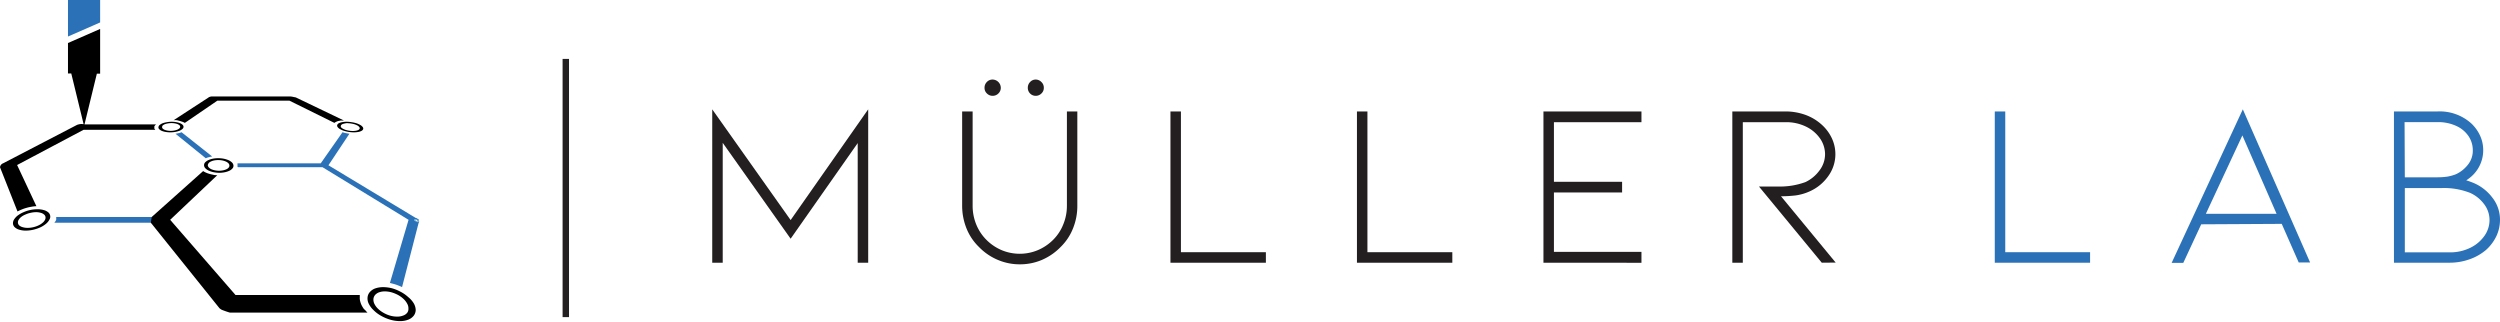 <svg id="Layer_1" data-name="Layer 1" xmlns="http://www.w3.org/2000/svg" viewBox="0 0 388.74 50"><defs><style>.cls-1{fill:#231f20;}.cls-2{fill:#2b71b8;}.cls-3,.cls-4{fill:none;}.cls-3{stroke:#231f20;stroke-miterlimit:10;}.cls-5{fill:#1b75bb;}</style></defs><path class="cls-1" d="M133.37,40.85V22.25L122.94,37.12,112.38,22.21V40.85h-1.63V17l12.19,17.22L135,17V40.85Z"/><path class="cls-1" d="M158.55,41.1a8.61,8.61,0,0,1-3.42-.7,8.83,8.83,0,0,1-2.91-2,8.31,8.31,0,0,1-1.94-2.9,9.45,9.45,0,0,1-.67-3.51V17.33h1.63V32a7.68,7.68,0,0,0,.56,2.9,7.22,7.22,0,0,0,1.58,2.39,7.48,7.48,0,0,0,2.38,1.61,7.3,7.3,0,0,0,5.61,0,7.52,7.52,0,0,0,2.39-1.61,7,7,0,0,0,1.57-2.39,7.5,7.5,0,0,0,.57-2.9V17.33h1.62V32a9.25,9.25,0,0,1-.67,3.51,8.29,8.29,0,0,1-1.93,2.9,9,9,0,0,1-2.9,2A8.61,8.61,0,0,1,158.55,41.1Zm-4.2-28.73a1.3,1.3,0,0,1,1.27,1.27,1.2,1.2,0,0,1-.38.9,1.25,1.25,0,0,1-.89.36,1.22,1.22,0,0,1-.88-.36,1.17,1.17,0,0,1-.38-.9,1.25,1.25,0,0,1,.36-.89A1.2,1.2,0,0,1,154.35,12.37Zm6.7,0a1.22,1.22,0,0,1,.88.38,1.19,1.19,0,0,1,.38.89,1.17,1.17,0,0,1-.38.9,1.24,1.24,0,0,1-.88.36,1.19,1.19,0,0,1-.87-.36,1.22,1.22,0,0,1-.36-.9,1.25,1.25,0,0,1,.36-.89A1.17,1.17,0,0,1,161.05,12.37Z"/><path class="cls-1" d="M182,40.85V17.33h1.63V39.22h13.21v1.63Z"/><path class="cls-1" d="M211,40.85V17.33h1.63V39.22h13.2v1.63Z"/><path class="cls-1" d="M240,40.85V17.33h15.24V19H241.63v9.27h10.6v1.66h-10.6v9.23h13.61v1.7Z"/><path class="cls-1" d="M283.28,40.85,273.51,29h2.89a11.52,11.52,0,0,0,4.35-.69,5.73,5.73,0,0,0,2.13-1.75,4.19,4.19,0,0,0,.91-2.59,4.34,4.34,0,0,0-.76-2.41,5.65,5.65,0,0,0-2.18-1.86A7,7,0,0,0,277.6,19H271V40.85h-1.63V17.33h8.22a9.06,9.06,0,0,1,3.11.52,7.65,7.65,0,0,1,2.53,1.5,6.6,6.6,0,0,1,1.61,2.14,5.82,5.82,0,0,1-.63,6,7,7,0,0,1-2.82,2.27,7.91,7.91,0,0,1-2.19.63,20.23,20.23,0,0,1-2.26.13l8.5,10.31Z"/><path class="cls-2" d="M310.18,40.85V17.33h1.63V39.22H325v1.63Z"/><path class="cls-2" d="M342.28,34.88l-2.79,6h-1.81L348.75,17l10.46,23.81h-1.77l-2.64-6Zm6.4-13.82L343,33.25h11Z"/><path class="cls-2" d="M387.56,30.74a5.54,5.54,0,0,1,1.18,3.49,5.93,5.93,0,0,1-.56,2.48,6.78,6.78,0,0,1-1.61,2.15A8,8,0,0,1,384,40.32a9.14,9.14,0,0,1-3.1.53h-8.65l0-23.52H379a7.34,7.34,0,0,1,5.25,1.84,6.05,6.05,0,0,1,1.39,1.92,5.37,5.37,0,0,1,.49,2.25,5.44,5.44,0,0,1-2.32,4.48l-.32.22c.46.14.85.29,1.19.43A7.13,7.13,0,0,1,387.56,30.74Zm-13.62-3.17h5a10.52,10.52,0,0,0,1.63-.11,6.49,6.49,0,0,0,1.3-.36,5,5,0,0,0,1.79-1.38,3.47,3.47,0,0,0,.85-2.38,3.89,3.89,0,0,0-.63-2.12A4.54,4.54,0,0,0,382,19.61a6.73,6.73,0,0,0-3-.62h-5.1ZM384.18,38.5a5.72,5.72,0,0,0,2.17-1.87,4.23,4.23,0,0,0,.76-2.4,4.06,4.06,0,0,0-.89-2.55A5.52,5.52,0,0,0,384.11,30a11.1,11.1,0,0,0-4.38-.76h-5.79v10h7A7.08,7.08,0,0,0,384.18,38.5Z"/><line class="cls-3" x1="87.98" y1="49.31" x2="87.98" y2="9.16"/><polygon class="cls-2" points="15.57 0 10.57 0 10.57 5.68 15.57 3.49 15.57 0"/><path class="cls-2" d="M23.55,33.74H8.74s0,.07,0,.11l0,.11a.76.76,0,0,1,0,.11s0,.07,0,.11l-.06.12-.07.11-.07.11-.09.11H23.41l1.35-.45Z"/><path class="cls-2" d="M65.2,34.41h0v0Z"/><path d="M7.48,33a1.78,1.78,0,0,0-.69-.34,3.6,3.6,0,0,0-1-.12,5.24,5.24,0,0,0-1.11.12A5.16,5.16,0,0,0,3.65,33a4.39,4.39,0,0,0-.88.5,2.51,2.51,0,0,0-.59.64,1.11,1.11,0,0,0-.16.66.88.88,0,0,0,.29.55,1.8,1.8,0,0,0,.69.37,3.54,3.54,0,0,0,1,.14,5.3,5.3,0,0,0,1.19-.14,6.07,6.07,0,0,0,1.09-.37,4.06,4.06,0,0,0,.87-.55,2.15,2.15,0,0,0,.54-.66A.87.87,0,0,0,7.48,33ZM7,34.18a1.46,1.46,0,0,1-.4.48,2.68,2.68,0,0,1-.64.4,3.76,3.76,0,0,1-.8.27,3.55,3.55,0,0,1-.86.1,2.5,2.5,0,0,1-.76-.1A1.37,1.37,0,0,1,3,35.06a.65.65,0,0,1-.21-.4.74.74,0,0,1,.11-.48,1.7,1.7,0,0,1,.43-.47A2.83,2.83,0,0,1,4,33.34a3.55,3.55,0,0,1,.78-.25,3.83,3.83,0,0,1,.82-.1,2.63,2.63,0,0,1,.73.1,1.24,1.24,0,0,1,.5.25.63.63,0,0,1,.24.37A.73.73,0,0,1,7,34.18Z"/><path d="M63.47,46.19a5.35,5.35,0,0,0-1.16-.81A6.65,6.65,0,0,0,61,44.84a5.7,5.7,0,0,0-1.41-.19,3.76,3.76,0,0,0-1.22.19,2,2,0,0,0-.83.54,1.42,1.42,0,0,0-.38.81,1.82,1.82,0,0,0,.16,1,3.44,3.44,0,0,0,.73,1,5.17,5.17,0,0,0,1.16.89,6.8,6.8,0,0,0,1.44.62,5.46,5.46,0,0,0,1.53.23,3.5,3.5,0,0,0,1.32-.23,2,2,0,0,0,.84-.62,1.51,1.51,0,0,0,.3-.89,2.23,2.23,0,0,0-.29-1A3.76,3.76,0,0,0,63.47,46.19Zm-.14,2.43a1.32,1.32,0,0,1-.62.44,2.44,2.44,0,0,1-1,.17,3.83,3.83,0,0,1-1.11-.17,4.41,4.41,0,0,1-1-.44,4,4,0,0,1-.85-.64,2.61,2.61,0,0,1-.55-.77,1.49,1.49,0,0,1-.13-.75,1.13,1.13,0,0,1,.27-.61,1.55,1.55,0,0,1,.62-.4,2.7,2.7,0,0,1,.9-.14,4.27,4.27,0,0,1,1,.14,5.35,5.35,0,0,1,1,.4,4.16,4.16,0,0,1,.86.61,2.75,2.75,0,0,1,.59.75,1.45,1.45,0,0,1,.2.77A1,1,0,0,1,63.33,48.62Z"/><path d="M24.14,20.18l-.07-.11A1.17,1.17,0,0,1,24,20s0-.07,0-.11,0-.08,0-.11a.56.56,0,0,1,0-.12l.06-.11.09-.1.12-.11H13.14l1.92-7.88h.51V4.5l-5,2.19v4.73h.51L13,19.3h-.1a1.75,1.75,0,0,0-.46,0,2.3,2.3,0,0,0-.28.06,1.17,1.17,0,0,0-.28.11,0,0,0,0,1,0,0L.47,25.4h0a.74.74,0,0,0-.45.51A.21.21,0,0,0,0,26l2.72,6.88a6.85,6.85,0,0,1,.67-.31,6.28,6.28,0,0,1,.73-.25,6.43,6.43,0,0,1,.76-.17,5.18,5.18,0,0,1,.78-.09l-3-6.4L13,20.18Z"/><path class="cls-4" d="M53,19.5a.31.31,0,0,0,0,.24.79.79,0,0,0,.27.23,2.89,2.89,0,0,0,.43.2,4.43,4.43,0,0,0,.55.13,4,4,0,0,0,.6.05,2.73,2.73,0,0,0,.53-.05,1.21,1.21,0,0,0,.37-.13.39.39,0,0,0,.17-.2.26.26,0,0,0-.06-.23.84.84,0,0,0-.28-.24,2.63,2.63,0,0,0-.44-.19,4.28,4.28,0,0,0-.54-.12,3.79,3.79,0,0,0-.58-.05,2.51,2.51,0,0,0-.51.05,1.34,1.34,0,0,0-.37.12A.46.46,0,0,0,53,19.5Z"/><path class="cls-4" d="M25.51,20.17a2.1,2.1,0,0,0,.44.13,3.24,3.24,0,0,0,.56.05,3.36,3.36,0,0,0,.57-.05,2.77,2.77,0,0,0,.48-.13,1.44,1.44,0,0,0,.33-.2.42.42,0,0,0,.13-.23.32.32,0,0,0-.09-.24,1.12,1.12,0,0,0-.29-.19,2.21,2.21,0,0,0-.43-.12,3.12,3.12,0,0,0-.55-.05,3.21,3.21,0,0,0-.55.05,2.93,2.93,0,0,0-.47.12,1.25,1.25,0,0,0-.33.19.35.35,0,0,0-.15.24.26.26,0,0,0,.07.23A.92.92,0,0,0,25.51,20.17Z"/><path d="M52.69,19.16a.56.56,0,0,0-.25.26.35.35,0,0,0,.05.32,1,1,0,0,0,.36.32,3,3,0,0,0,.59.27,5.3,5.3,0,0,0,.76.18,5.44,5.44,0,0,0,.82.07,3.93,3.93,0,0,0,.73-.07,1.6,1.6,0,0,0,.5-.18.53.53,0,0,0,.23-.27.41.41,0,0,0-.09-.32,1.17,1.17,0,0,0-.39-.32,3.38,3.38,0,0,0-.6-.26,4.92,4.92,0,0,0-.73-.16,5,5,0,0,0-.78-.07,3.52,3.52,0,0,0-.7.07A1.84,1.84,0,0,0,52.69,19.16Zm1.34,0a3.79,3.79,0,0,1,.58.05,4.28,4.28,0,0,1,.54.12,2.63,2.63,0,0,1,.44.19.84.84,0,0,1,.28.24.26.26,0,0,1,.06.23.39.39,0,0,1-.17.2,1.21,1.21,0,0,1-.37.13,2.73,2.73,0,0,1-.53.05,4,4,0,0,1-.6-.05,4.43,4.43,0,0,1-.55-.13,2.89,2.89,0,0,1-.43-.2.79.79,0,0,1-.27-.23.31.31,0,0,1,0-.24.46.46,0,0,1,.18-.19,1.34,1.34,0,0,1,.37-.12A2.51,2.51,0,0,1,54,19.14Z"/><path class="cls-2" d="M65.15,34.47h0s0,0,0,0a.15.15,0,0,1-.19.06l-.06,0a.11.11,0,0,1-.08,0h0l-.21-.1a.12.12,0,0,1-.07-.09h0a.14.14,0,0,1-.15-.13v0a.15.15,0,0,1,.11-.15l.14,0h.11a.16.16,0,0,1,.18,0L51.07,25.7l3.26-4.9-.28-.05-.27-.05-.27-.06-.25-.08L49.87,25.4H36.93l0,.07,0,.08s0,.05,0,.07,0,.05,0,.08v.08a.09.09,0,0,1,0,.07v.08S37,26,37,26H50.15l13.38,8.18L60.63,44l.48.12.48.14.47.18.46.2,2.64-10.24S65.15,34.46,65.15,34.47Z"/><path class="cls-4" d="M32.85,26.3a2.63,2.63,0,0,0,.56.18,3.53,3.53,0,0,0,.67.07,3.34,3.34,0,0,0,.66-.07,2.35,2.35,0,0,0,.53-.18A1,1,0,0,0,35.6,26a.46.46,0,0,0,.09-.33.57.57,0,0,0-.16-.32,1.26,1.26,0,0,0-.39-.26A2.63,2.63,0,0,0,34.6,25a3.5,3.5,0,0,0-1.29,0,2.18,2.18,0,0,0-.51.17,1,1,0,0,0-.35.26.51.51,0,0,0-.12.32.61.61,0,0,0,.15.33A1.36,1.36,0,0,0,32.85,26.3Z"/><path class="cls-2" d="M32.2,24.52l.25-.07.26-.07.28-.05-4.76-3.77-.21.08-.23.06-.24.05-.26.05L32,24.61Z"/><path d="M56.55,48c-.08-.12-.16-.24-.23-.37a2.53,2.53,0,0,1-.18-.37,3.16,3.16,0,0,1-.12-.37,1.75,1.75,0,0,1-.07-.36,1.32,1.32,0,0,1,0-.34,1.66,1.66,0,0,1,0-.32H36.62L26.46,34.18l7.33-6.94c-.23,0-.45,0-.66-.07a5.63,5.63,0,0,1-.59-.14,3.52,3.52,0,0,1-.52-.19,2.19,2.19,0,0,1-.43-.24l-8,7.14-.14.89,10.68,13.3h0l0,0h0l.09.07a1.67,1.67,0,0,0,.26.17l0,0a13.09,13.09,0,0,0,1.27.44H57.14c-.11-.11-.22-.23-.32-.35A3.38,3.38,0,0,1,56.55,48Z"/><path d="M32.43,26.52a3.47,3.47,0,0,0,.75.25,4.57,4.57,0,0,0,.93.1,4.2,4.2,0,0,0,.9-.1,3,3,0,0,0,.72-.25,1.44,1.44,0,0,0,.45-.37.62.62,0,0,0,.12-.45.79.79,0,0,0-.23-.44,2,2,0,0,0-.53-.35,4,4,0,0,0-.74-.23,4.77,4.77,0,0,0-.87-.08,4.57,4.57,0,0,0-.86.08,3.59,3.59,0,0,0-.7.23,1.66,1.66,0,0,0-.48.35.63.63,0,0,0-.16.44.69.69,0,0,0,.19.45A1.77,1.77,0,0,0,32.43,26.52Zm0-1.14a1,1,0,0,1,.35-.26,2.18,2.18,0,0,1,.51-.17,3.5,3.5,0,0,1,1.29,0,2.63,2.63,0,0,1,.54.17,1.26,1.26,0,0,1,.39.26.57.57,0,0,1,.16.32.46.46,0,0,1-.09.33,1,1,0,0,1-.33.27,2.35,2.35,0,0,1-.53.18,3.34,3.34,0,0,1-.66.07,3.53,3.53,0,0,1-.67-.07,2.63,2.63,0,0,1-.56-.18,1.36,1.36,0,0,1-.37-.27.61.61,0,0,1-.15-.33A.51.51,0,0,1,32.45,25.38Z"/><path d="M25.11,20.33a2.77,2.77,0,0,0,.61.18,4.47,4.47,0,0,0,.76.07,4.94,4.94,0,0,0,.79-.07,3.59,3.59,0,0,0,.65-.18,1.66,1.66,0,0,0,.44-.27.5.5,0,0,0,.18-.32.45.45,0,0,0-.13-.32,1.26,1.26,0,0,0-.4-.26,2.63,2.63,0,0,0-.59-.16,4.11,4.11,0,0,0-.73-.07,4.44,4.44,0,0,0-.75.07,3.74,3.74,0,0,0-.64.16,1.72,1.72,0,0,0-.45.26.53.53,0,0,0-.21.32.39.39,0,0,0,.09.32A1.28,1.28,0,0,0,25.11,20.33Zm.2-.83a1.25,1.25,0,0,1,.33-.19,2.93,2.93,0,0,1,.47-.12,3.21,3.21,0,0,1,.55-.05,3.12,3.12,0,0,1,.55.05,2.21,2.21,0,0,1,.43.12,1.12,1.12,0,0,1,.29.19.32.32,0,0,1,.09.24.42.42,0,0,1-.13.23,1.44,1.44,0,0,1-.33.2,2.77,2.77,0,0,1-.48.13,3.36,3.36,0,0,1-.57.05A3.24,3.24,0,0,1,26,20.3a2.1,2.1,0,0,1-.44-.13.92.92,0,0,1-.28-.2.26.26,0,0,1-.07-.23A.35.35,0,0,1,25.31,19.5Z"/><path d="M28,18.82l.41.13a2.53,2.53,0,0,1,.33.16l5.06-3.46H45l7,3.46a1.2,1.2,0,0,1,.25-.16,2.06,2.06,0,0,1,.33-.13l.42-.08.48,0L46,15.15h0l0,0-.4-.08a3.21,3.21,0,0,0-.43-.07H32.86a1.61,1.61,0,0,0-.39.12h0l-.06.05h0L27,18.69a4.4,4.4,0,0,1,.51,0Z"/><path class="cls-5" d="M64.63,34.12a.22.22,0,0,0,.07.09l.07,0h0l0,0h0l0-.09h0l-.2-.1Z"/><path class="cls-5" d="M64.65,34h0a.14.14,0,0,0,0,.09h.06l.2.1v0l-.08-.13,0,0-.09,0Z"/><path class="cls-5" d="M64.9,34.23h0s0,0,0,0h0l0,.09.15,0a.13.13,0,0,0-.08-.11h0S64.91,34.24,64.9,34.23Z"/><path class="cls-5" d="M64.9,34.23h0S64.91,34.25,64.9,34.23Z"/><path class="cls-5" d="M64.46,34.19h0l.34.1,0,0h0l-.07,0a.22.22,0,0,1-.07-.09h-.07A.16.16,0,0,0,64.46,34.19Z"/><path class="cls-5" d="M64.56,34.11h.07a.14.14,0,0,1,0-.09l-.19.08v.08A.16.16,0,0,1,64.56,34.11Z"/><path class="cls-5" d="M64.69,34l.09,0a.1.1,0,0,0,0-.06l-.08,0Z"/><path class="cls-5" d="M64.89,34.23h0S64.9,34.24,64.89,34.23Z"/><path class="cls-5" d="M64.46,34.19Z"/><path class="cls-5" d="M64.87,34.22h0Z"/><path class="cls-5" d="M64.46,34.19v-.08l-.11,0,.12,0Z"/><path class="cls-5" d="M64.77,34.26Z"/><path class="cls-5" d="M64.73,34a.1.1,0,0,1,0,.06l.12,0a.4.4,0,0,1,.21.12l0,.07a.5.5,0,0,0-.29-.33h0Z"/><path class="cls-5" d="M65.17,34.29v0Z"/><path class="cls-5" d="M64.9,34.07l-.12,0,0,0,.08.13v0h0a.13.13,0,0,1,.08.11l.18,0a.41.41,0,0,0,0-.11v0h0l0-.07A.4.4,0,0,0,64.9,34.07Z"/><path class="cls-5" d="M65.19,34.4a.23.23,0,0,0,0-.11.41.41,0,0,1,0,.11Z"/><path class="cls-5" d="M64.64,34a.71.71,0,0,0-.2,0v.13l.19-.08Z"/><path class="cls-5" d="M64.45,34.11V34a.71.71,0,0,1,.2,0v0l0,0h-.12l-.16,0a.15.15,0,0,0-.11.16h.06Z"/><path class="cls-5" d="M64.64,34h0l.08,0h0l0,0,0,0Z"/><path class="cls-5" d="M64.89,34.21h0v0Z"/><path class="cls-5" d="M64.67,34l0,0h0l.13-.06h0A.17.17,0,0,0,64.67,34Z"/><path class="cls-5" d="M64.57,34.35l-.11,0h0a.14.14,0,0,0,.07.1l.23.11h0a.31.31,0,0,1-.15-.15Z"/><path class="cls-5" d="M64.75,34.38l-.15,0h0l0,0a.31.31,0,0,0,.15.15l.06-.14Z"/><path class="cls-5" d="M64.85,34.41h0v0s0,0,0,0h0l-.06.14,0,0h.1l0,0A.2.2,0,0,1,64.85,34.41Z"/><path class="cls-5" d="M65.18,34.48h0a.22.22,0,0,1,0-.08l-.18,0a.43.43,0,0,1,0,0Z"/><path class="cls-5" d="M64.83,34.34h0s0,0,0,0h0v0h0s0,0,0,0h0v0h0v0s0,0,0,0l.12,0a.43.43,0,0,0,0,0l-.15,0Z"/><path class="cls-5" d="M64.44,34.32h0a.14.14,0,0,1,0-.11l-.12,0h-.06s0,0,0,0A.17.17,0,0,0,64.44,34.32Z"/><path class="cls-5" d="M65.18,34.48V34.4h0A.22.22,0,0,0,65.18,34.48Z"/><polygon class="cls-5" points="64.44 34.31 64.45 34.31 64.45 34.31 64.44 34.31"/><path class="cls-5" d="M65,34.45a.18.18,0,0,1-.1.09s0,0,.06.05a.18.18,0,0,0,.21-.07l0,0L65,34.4S65,34.44,65,34.45Z"/><path class="cls-5" d="M65,34.4l-.12,0s0,0,0,0v0h0a.2.2,0,0,0,0,.11l0,0a.18.18,0,0,0,.1-.09S65,34.42,65,34.4Z"/><path class="cls-5" d="M64.46,34.32l.11,0,0-.05h-.07V34.2h0a.14.14,0,0,0,0,.11h0Z"/><polygon class="cls-5" points="64.87 34.42 64.86 34.41 64.87 34.41 64.87 34.42"/><polygon class="cls-5" points="64.87 34.42 64.87 34.42 64.87 34.42 64.87 34.42 64.87 34.41 64.87 34.42"/><path class="cls-5" d="M64.87,34.41h0Z"/><path class="cls-5" d="M64.85,34.41v0Z"/><path class="cls-5" d="M64.87,34.42Z"/><polygon class="cls-5" points="64.87 34.42 64.86 34.42 64.87 34.43 64.87 34.42"/><polygon class="cls-5" points="64.87 34.41 64.86 34.41 64.86 34.41 64.87 34.42 64.87 34.41"/><polygon class="cls-5" points="64.87 34.42 64.86 34.41 64.86 34.42 64.87 34.42 64.87 34.42"/><polygon class="cls-5" points="64.87 34.42 64.87 34.42 64.87 34.42 64.87 34.42"/><polygon class="cls-5" points="65.18 34.48 65.18 34.48 65.18 34.48 65.18 34.48"/><path class="cls-5" d="M64.86,34.41v0h0Z"/><path class="cls-5" d="M64.86,34.41Z"/><path class="cls-5" d="M64.87,34.42Z"/><polygon class="cls-5" points="64.85 34.39 64.85 34.39 64.86 34.38 64.85 34.39"/><path class="cls-5" d="M64.84,34.34h0S64.83,34.32,64.84,34.34Z"/><polygon class="cls-5" points="64.86 34.41 64.85 34.4 64.85 34.4 64.86 34.41"/><polygon class="cls-5" points="64.85 34.39 64.85 34.4 64.85 34.4 64.85 34.39"/><path class="cls-5" d="M64.48,34.31h.07l0,0s0,0,0,0,0,0,0,0,.06,0,0,0h.07l-.09,0h0l0,.05h0l.15,0h.06l0,0v0h0l-.34-.1Z"/><path class="cls-5" d="M64.62,34.29h0Z"/><path class="cls-5" d="M64.82,34.3h0S64.83,34.33,64.82,34.3Z"/><path class="cls-5" d="M64.61,34.28h0s0,0,0,0,0,0,0,0,0,0,0,0l0,0,.09,0Z"/><path class="cls-5" d="M64.82,34.39h0s0,0,0,0v0h0l0,0Z"/><path class="cls-5" d="M64.85,34.41h0v0Z"/><path class="cls-5" d="M64.82,34.3s0,0,0,0h0v0l0,0h0Z"/><path class="cls-5" d="M64.45,34.32Z"/><path class="cls-5" d="M64.49,34.32h0Z"/><polygon class="cls-5" points="64.85 34.41 64.86 34.41 64.85 34.41 64.85 34.41"/><path class="cls-5" d="M64.86,34.41h0s0,0,0,0h0Z"/><polygon class="cls-5" points="64.85 34.41 64.85 34.41 64.85 34.41 64.85 34.41 64.85 34.41"/><polygon class="cls-5" points="64.85 34.41 64.85 34.41 64.85 34.41 64.85 34.41"/><path class="cls-5" d="M64.85,34.4v0Z"/><polygon class="cls-5" points="64.85 34.4 64.85 34.4 64.85 34.4 64.85 34.4 64.85 34.4"/><polygon class="cls-5" points="64.85 34.41 64.85 34.41 64.85 34.4 64.85 34.4 64.85 34.41"/></svg>